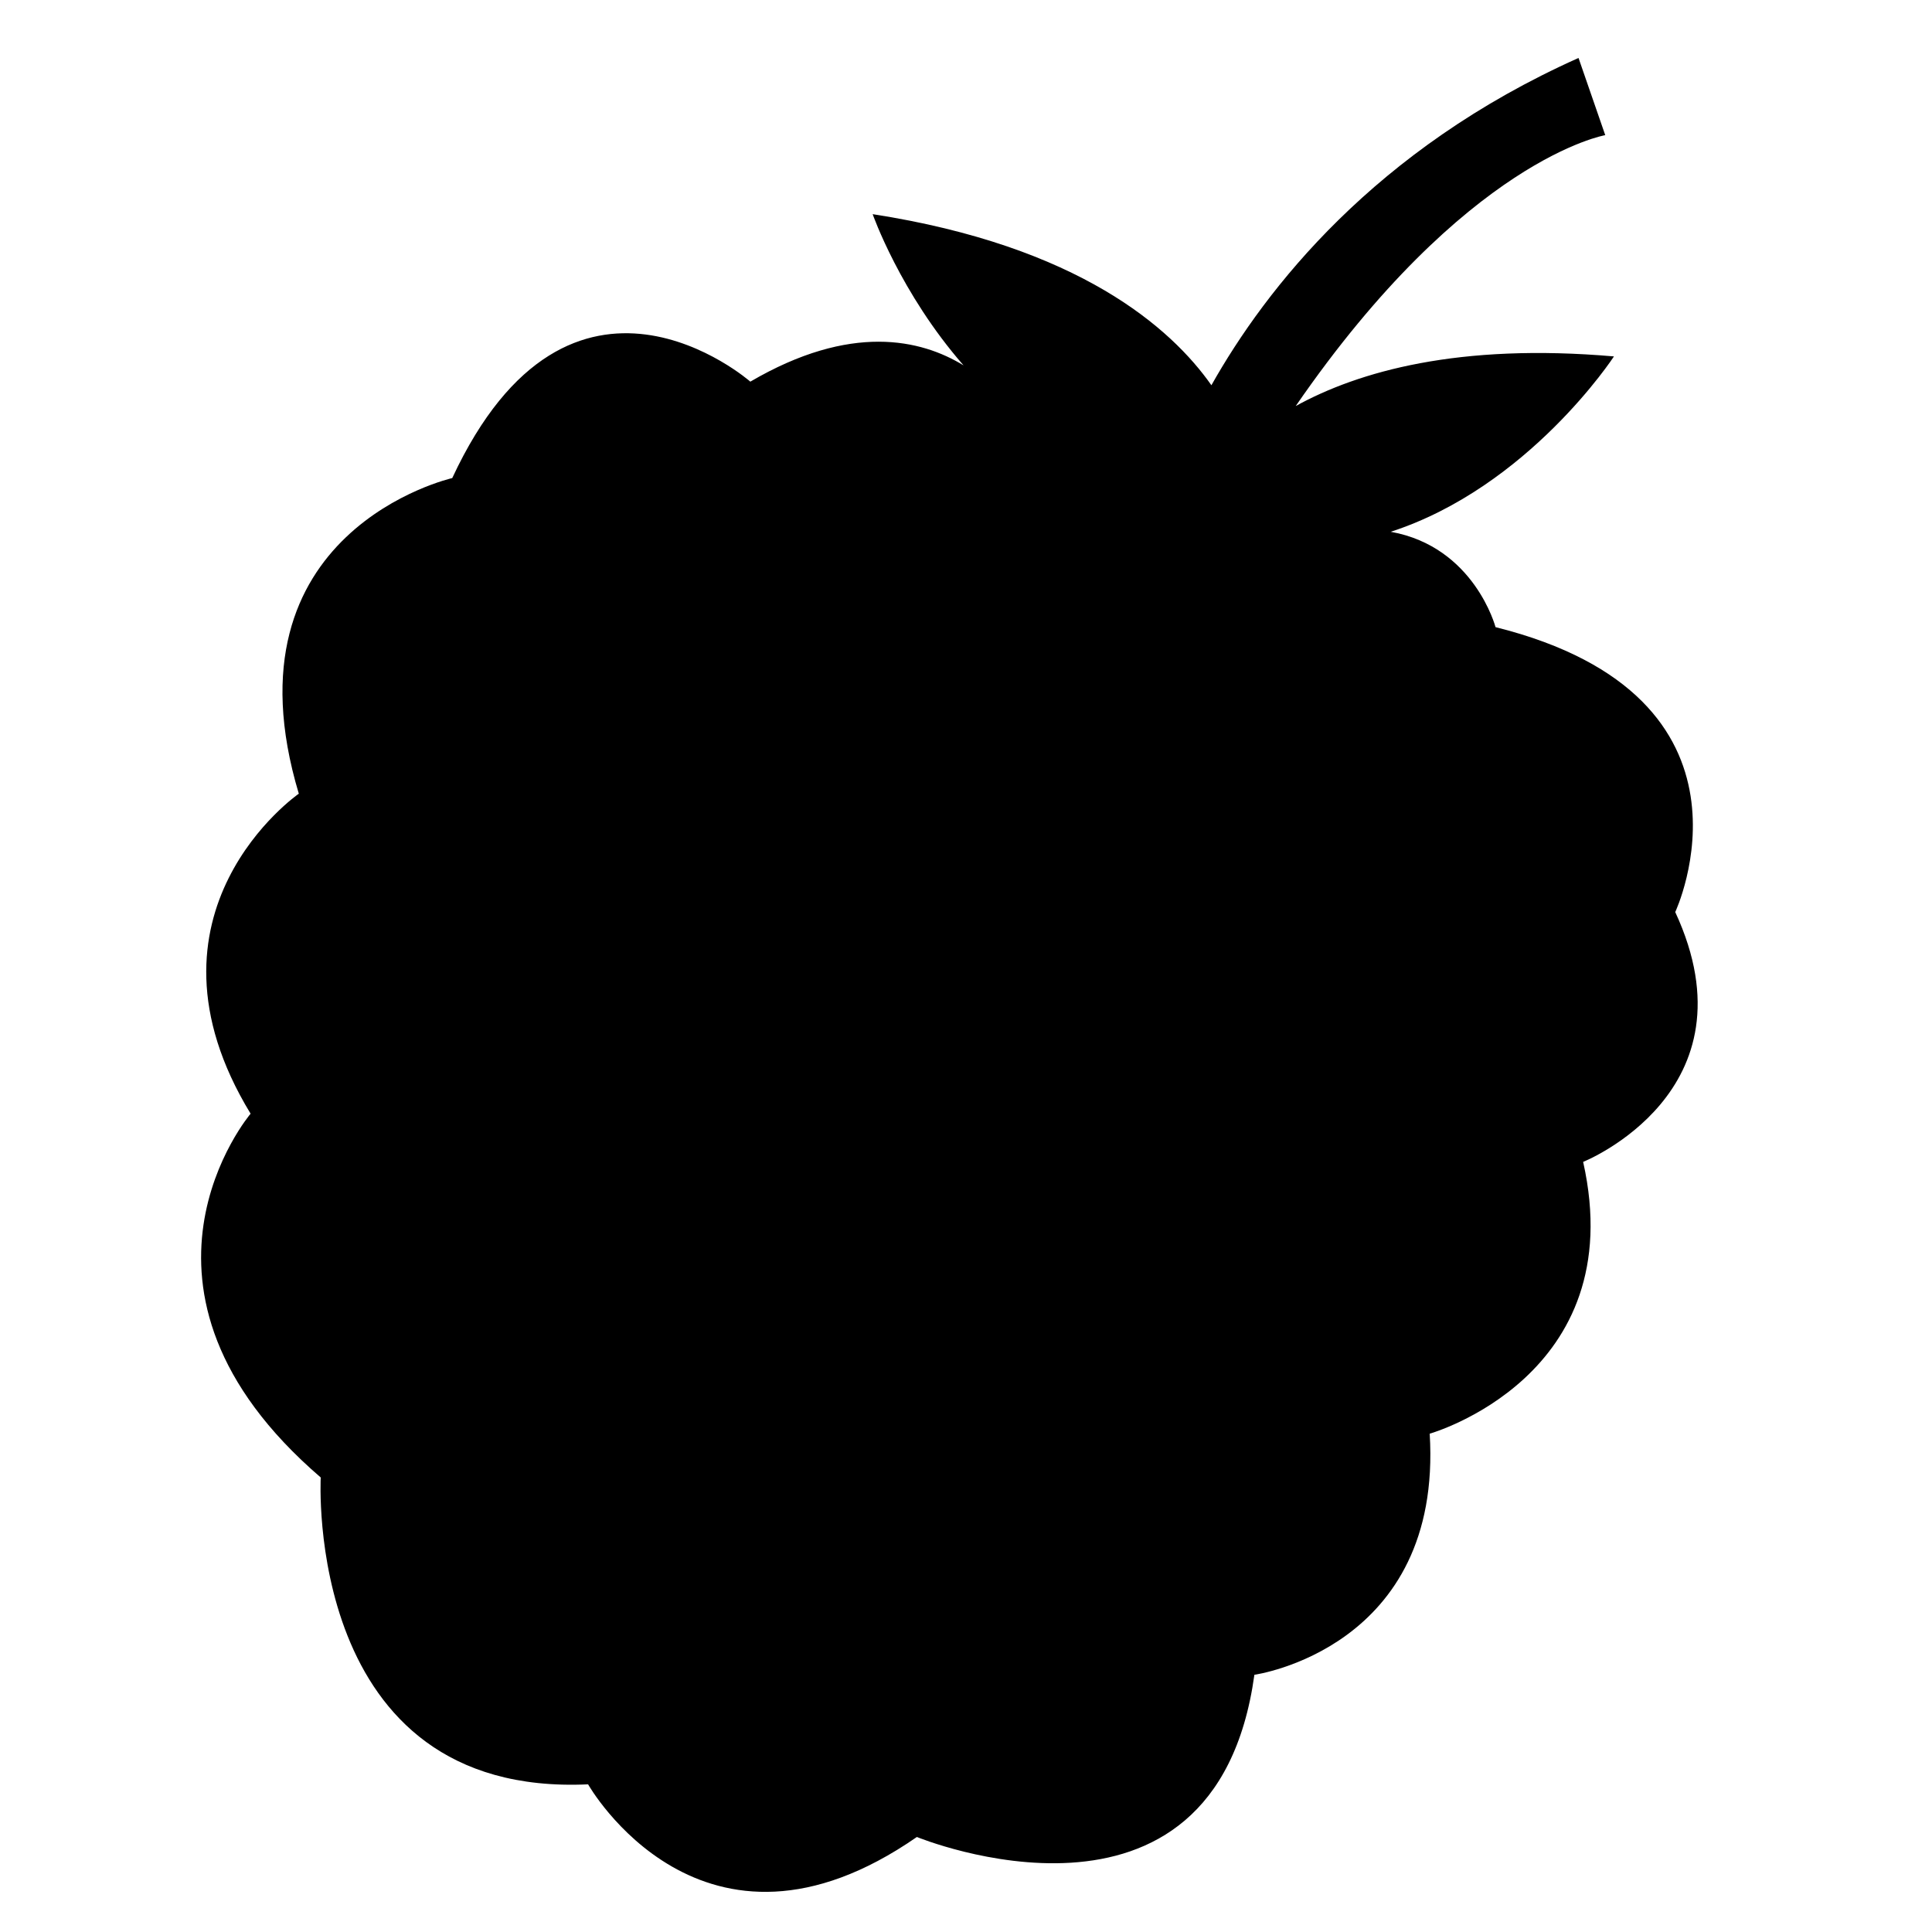 <svg xmlns="http://www.w3.org/2000/svg" xmlns:xlink="http://www.w3.org/1999/xlink" version="1.1" id="Your_Icon" x="0px" y="0px" width="100px" height="100px" viewBox="0 0 100 100" enable-background="new 0 0 100 100" xml:space="preserve">
<path d="M86.71,47.208c0,0,5.217-11.117-9.302-14.748c0,0-1.093-4.158-5.424-4.935c7.146-2.319,11.554-9.077,11.554-9.077  c-8.043-0.7-13.226,0.782-16.471,2.568c8.813-12.794,16.02-14.021,16.02-14.021L81.704,3c-10.558,4.723-16.188,11.943-19.002,16.94  c-2.081-2.963-6.852-7.197-17.533-8.855c0,0,1.43,4.085,4.704,7.827c-2.199-1.347-5.838-2.201-11.036,0.842  c0,0-9.302-8.169-15.429,4.991c0,0-12.025,2.723-7.942,16.336c0,0-8.849,6.128-2.495,16.564c0,0-7.715,9.074,3.63,18.829  c0,0-0.91,16.564,13.838,15.883c0,0,5.901,10.438,17.018,2.725c0,0,15.429,6.351,17.47-8.396c0,0,9.756-1.36,9.074-12.479  c0,0,10.438-2.95,7.942-14.068C81.945,60.14,91.02,56.509,86.71,47.208z"/>
</svg>